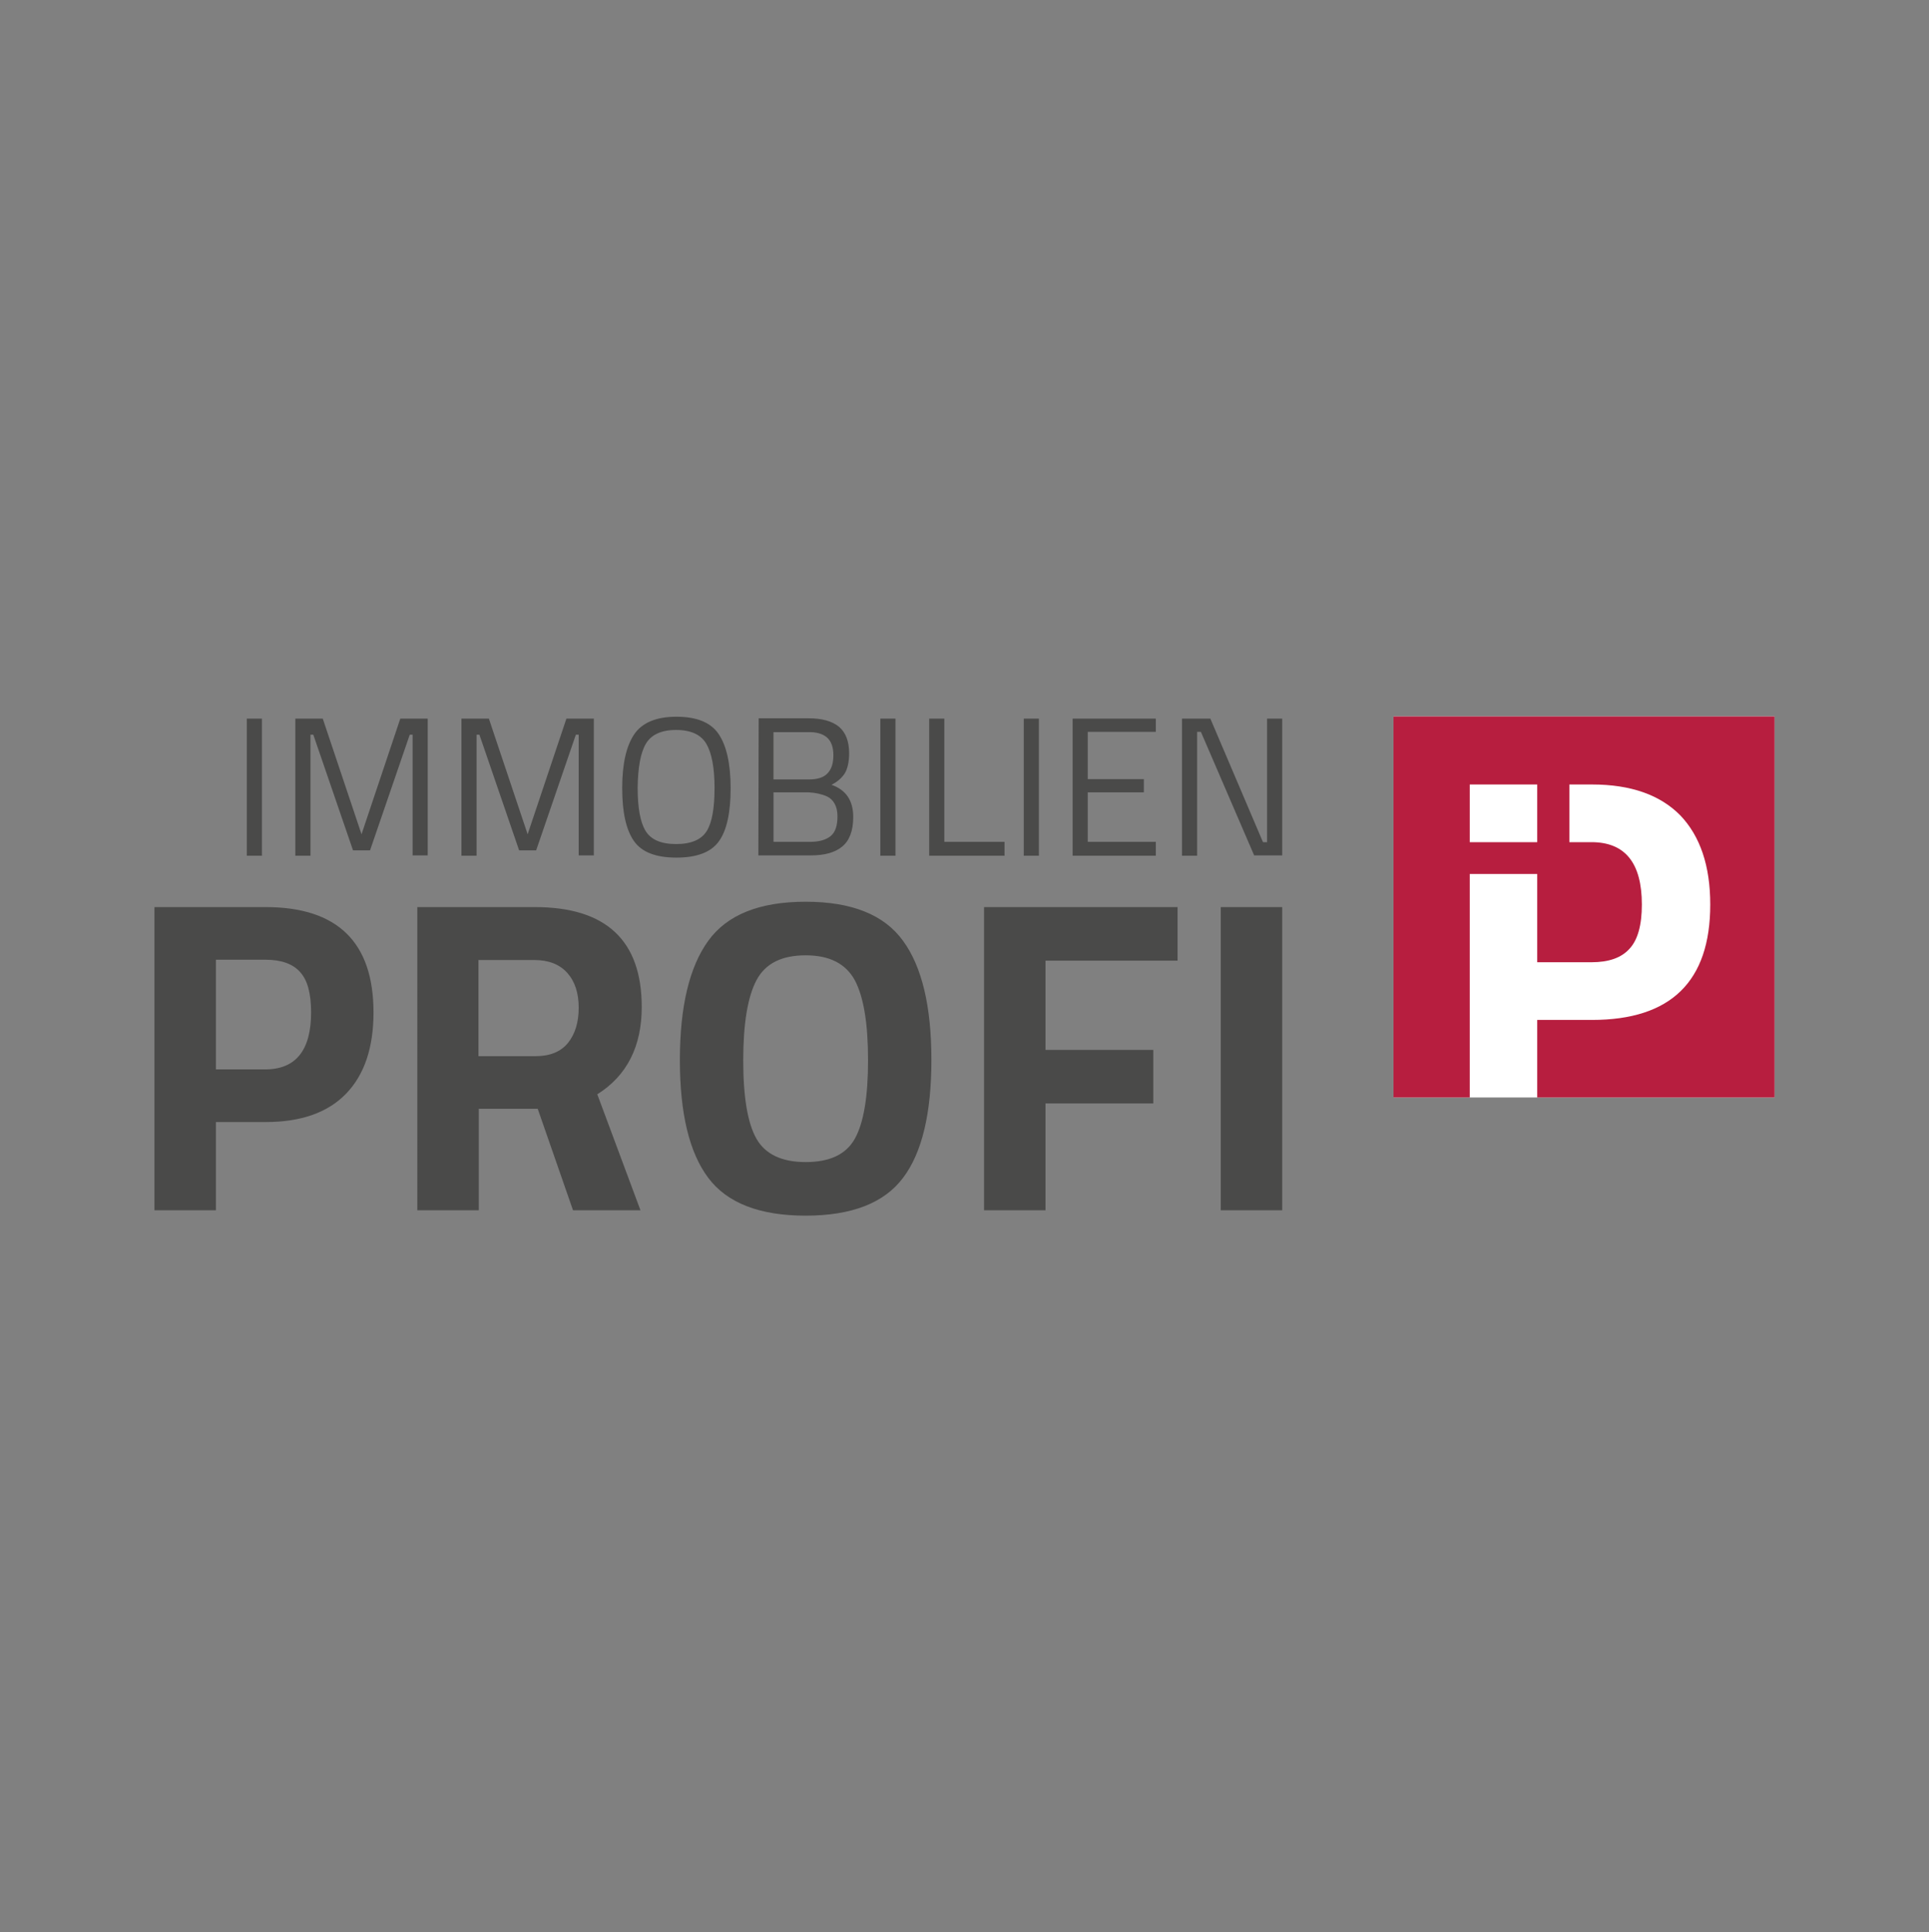 <?xml version="1.0" encoding="utf-8"?>
<!-- Generator: Adobe Illustrator 27.8.0, SVG Export Plug-In . SVG Version: 6.00 Build 0)  -->
<svg version="1.2" baseProfile="tiny" id="Ebene_1" xmlns="http://www.w3.org/2000/svg" xmlns:xlink="http://www.w3.org/1999/xlink"
	 x="0px" y="0px" viewBox="0 0 612 613" overflow="visible" xml:space="preserve">
<rect x="0" y="0" width="612" height="613" fill="#808080" stroke="none"/>
<g>
	<path fill="#4A4A49" d="M109.8,347c5.8-6,8.7-14.6,8.7-25.8c0-22.2-11.4-33.4-34.2-33.4H49V384h19.5v-28h15.8
		C95.5,356,104,353,109.8,347L109.8,347z M68.5,304.5h15.7c5,0,8.7,1.3,11,3.9c2.4,2.6,3.5,6.9,3.5,12.8c0,12.1-4.9,18.1-14.6,18.1
		H68.5L68.5,304.5L68.5,304.5z M170.6,351.8l11.2,32.2h21.4l-13.7-36.8c9.4-5.9,14.1-15.2,14.1-27.7c0-21.1-11.3-31.7-33.9-31.7
		h-37.3V384h19.5v-32.2L170.6,351.8L170.6,351.8z M169.9,335.1h-18.1v-30.5h17.8c4.5,0,8,1.4,10.4,4.1c2.4,2.7,3.6,6.4,3.6,11
		s-1.1,8.3-3.4,11.2C177.9,333.7,174.5,335.1,169.9,335.1L169.9,335.1L169.9,335.1z M235.8,336.4c0-11.6,1.4-20.1,4.2-25.4
		c2.8-5.3,8-7.9,15.6-7.9c7.5,0,12.7,2.6,15.6,7.9c2.8,5.3,4.2,13.7,4.2,25.4c0,11.6-1.4,19.9-4.2,24.9c-2.8,5-8,7.4-15.6,7.4
		c-7.6,0-12.8-2.5-15.6-7.4C237.2,356.4,235.8,348.1,235.8,336.4L235.8,336.4z M295.5,336.3c0-17-3-29.6-9-37.8
		c-6-8.3-16.3-12.4-30.9-12.4c-14.6,0-24.9,4.1-30.9,12.4c-6,8.3-9,20.9-9,37.8c0,17,3,29.4,9,37.4c6,8,16.3,12,30.9,12
		c14.6,0,24.9-4,30.9-12C292.5,365.8,295.5,353.3,295.5,336.3L295.5,336.3z M331.7,384v-33.9h34.2v-17h-34.2v-28.3h41.9v-17h-61.4
		V384L331.7,384L331.7,384z M406.8,384v-96.2h-19.5V384L406.8,384L406.8,384z"/>
	<polygon fill="#FFFFFF" points="442.1,227.3 442.1,348.2 563,348.2 563,227.3 	"/>
	<path fill="#B71E3F" d="M563,348.2V227.3H442.1v120.9h24.2v-24.6v-18.3v-28h21.4v3.8v24.2v0h10.2v0h7c5.5,0,9.5-1.4,12.1-4.3
		c2.6-2.8,3.9-7.5,3.9-14c0-13.2-5.3-19.8-16-19.8h-7v-18.3h7.2c12.3,0,21.6,3.3,28,9.8c6.3,6.6,9.5,16,9.5,28.3
		c0,24.4-12.5,36.6-37.5,36.6h-17.4v24.6H563L563,348.2z M487.7,267.2h-21.4v-18.3h21.4V267.2L487.7,267.2z"/>
	<path fill="#4A4A49" d="M83.1,271.4V228h-4.8v43.5H83.1L83.1,271.4z M98.5,271.4v-38.3h0.9l12.6,36.7h5.4l12.6-36.7h0.9v38.3h4.8
		V228H127l-12.3,36.7L102.4,228h-8.7v43.5H98.5L98.5,271.4z M151.2,271.4v-38.3h0.9l12.6,36.7h5.4l12.6-36.7h0.9v38.3h4.8V228h-8.7
		l-12.3,36.7L155.1,228h-8.7v43.5H151.2L151.2,271.4z M204.9,236c1.7-2.9,4.9-4.4,9.6-4.4s7.9,1.5,9.6,4.4s2.6,7.6,2.6,14
		c0,6.4-0.8,11-2.5,13.7c-1.7,2.7-4.9,4.1-9.7,4.1c-4.8,0-8-1.4-9.7-4.2c-1.7-2.8-2.5-7.4-2.5-13.7
		C202.4,243.5,203.2,238.9,204.9,236L204.9,236z M228,232.9c-2.5-3.7-7-5.5-13.4-5.5c-6.4,0-10.9,1.9-13.4,5.6
		c-2.5,3.7-3.8,9.4-3.8,17c0,7.6,1.2,13.2,3.7,16.8c2.5,3.6,7,5.3,13.5,5.3s11-1.7,13.5-5.2c2.5-3.5,3.7-9.1,3.7-16.8
		C231.8,242.3,230.5,236.6,228,232.9L228,232.9z M240.6,271.4h16.6c4.4,0,7.7-0.9,10-2.8s3.5-5,3.5-9.4c0-5.2-2.3-8.6-6.9-10.2
		c1.8-0.9,3.2-2.1,4.2-3.6c0.9-1.5,1.4-3.7,1.4-6.4c0-3.8-1.1-6.6-3.2-8.4c-2.2-1.8-5.4-2.7-9.7-2.7h-15.8L240.6,271.4L240.6,271.4z
		 M262.4,252.7c1,0.5,1.8,1.2,2.4,2.3c0.6,1.1,0.9,2.4,0.9,4c0,3-0.7,5.1-2.2,6.3c-1.5,1.2-3.7,1.8-6.5,1.8h-11.6v-15.7h11.2
		C258.6,251.5,260.6,251.9,262.4,252.7L262.4,252.7L262.4,252.7z M262.4,234c1.3,1.2,2,3,2,5.6s-0.6,4.5-1.9,5.8
		c-1.2,1.3-3.2,1.9-5.9,1.9h-11.2v-15h10.7C259,232.2,261,232.8,262.4,234L262.4,234z M284.1,271.4V228h-4.8v43.5H284.1L284.1,271.4
		z M318.7,267.1h-19.1V228h-4.8v43.5h23.9V267.1L318.7,267.1z M329.6,271.4V228h-4.8v43.5H329.6L329.6,271.4z M366.7,271.4v-4.3
		h-21.6v-15.7h17.8v-4.2h-17.8v-15h21.6V228h-26.4v43.5H366.7L366.7,271.4z M379.8,271.4v-39.2h1.2l16.9,39.2h8.9V228H402v39.2h-1.3
		L384,228h-9v43.5H379.8L379.8,271.4z"/>
</g>
</svg>
